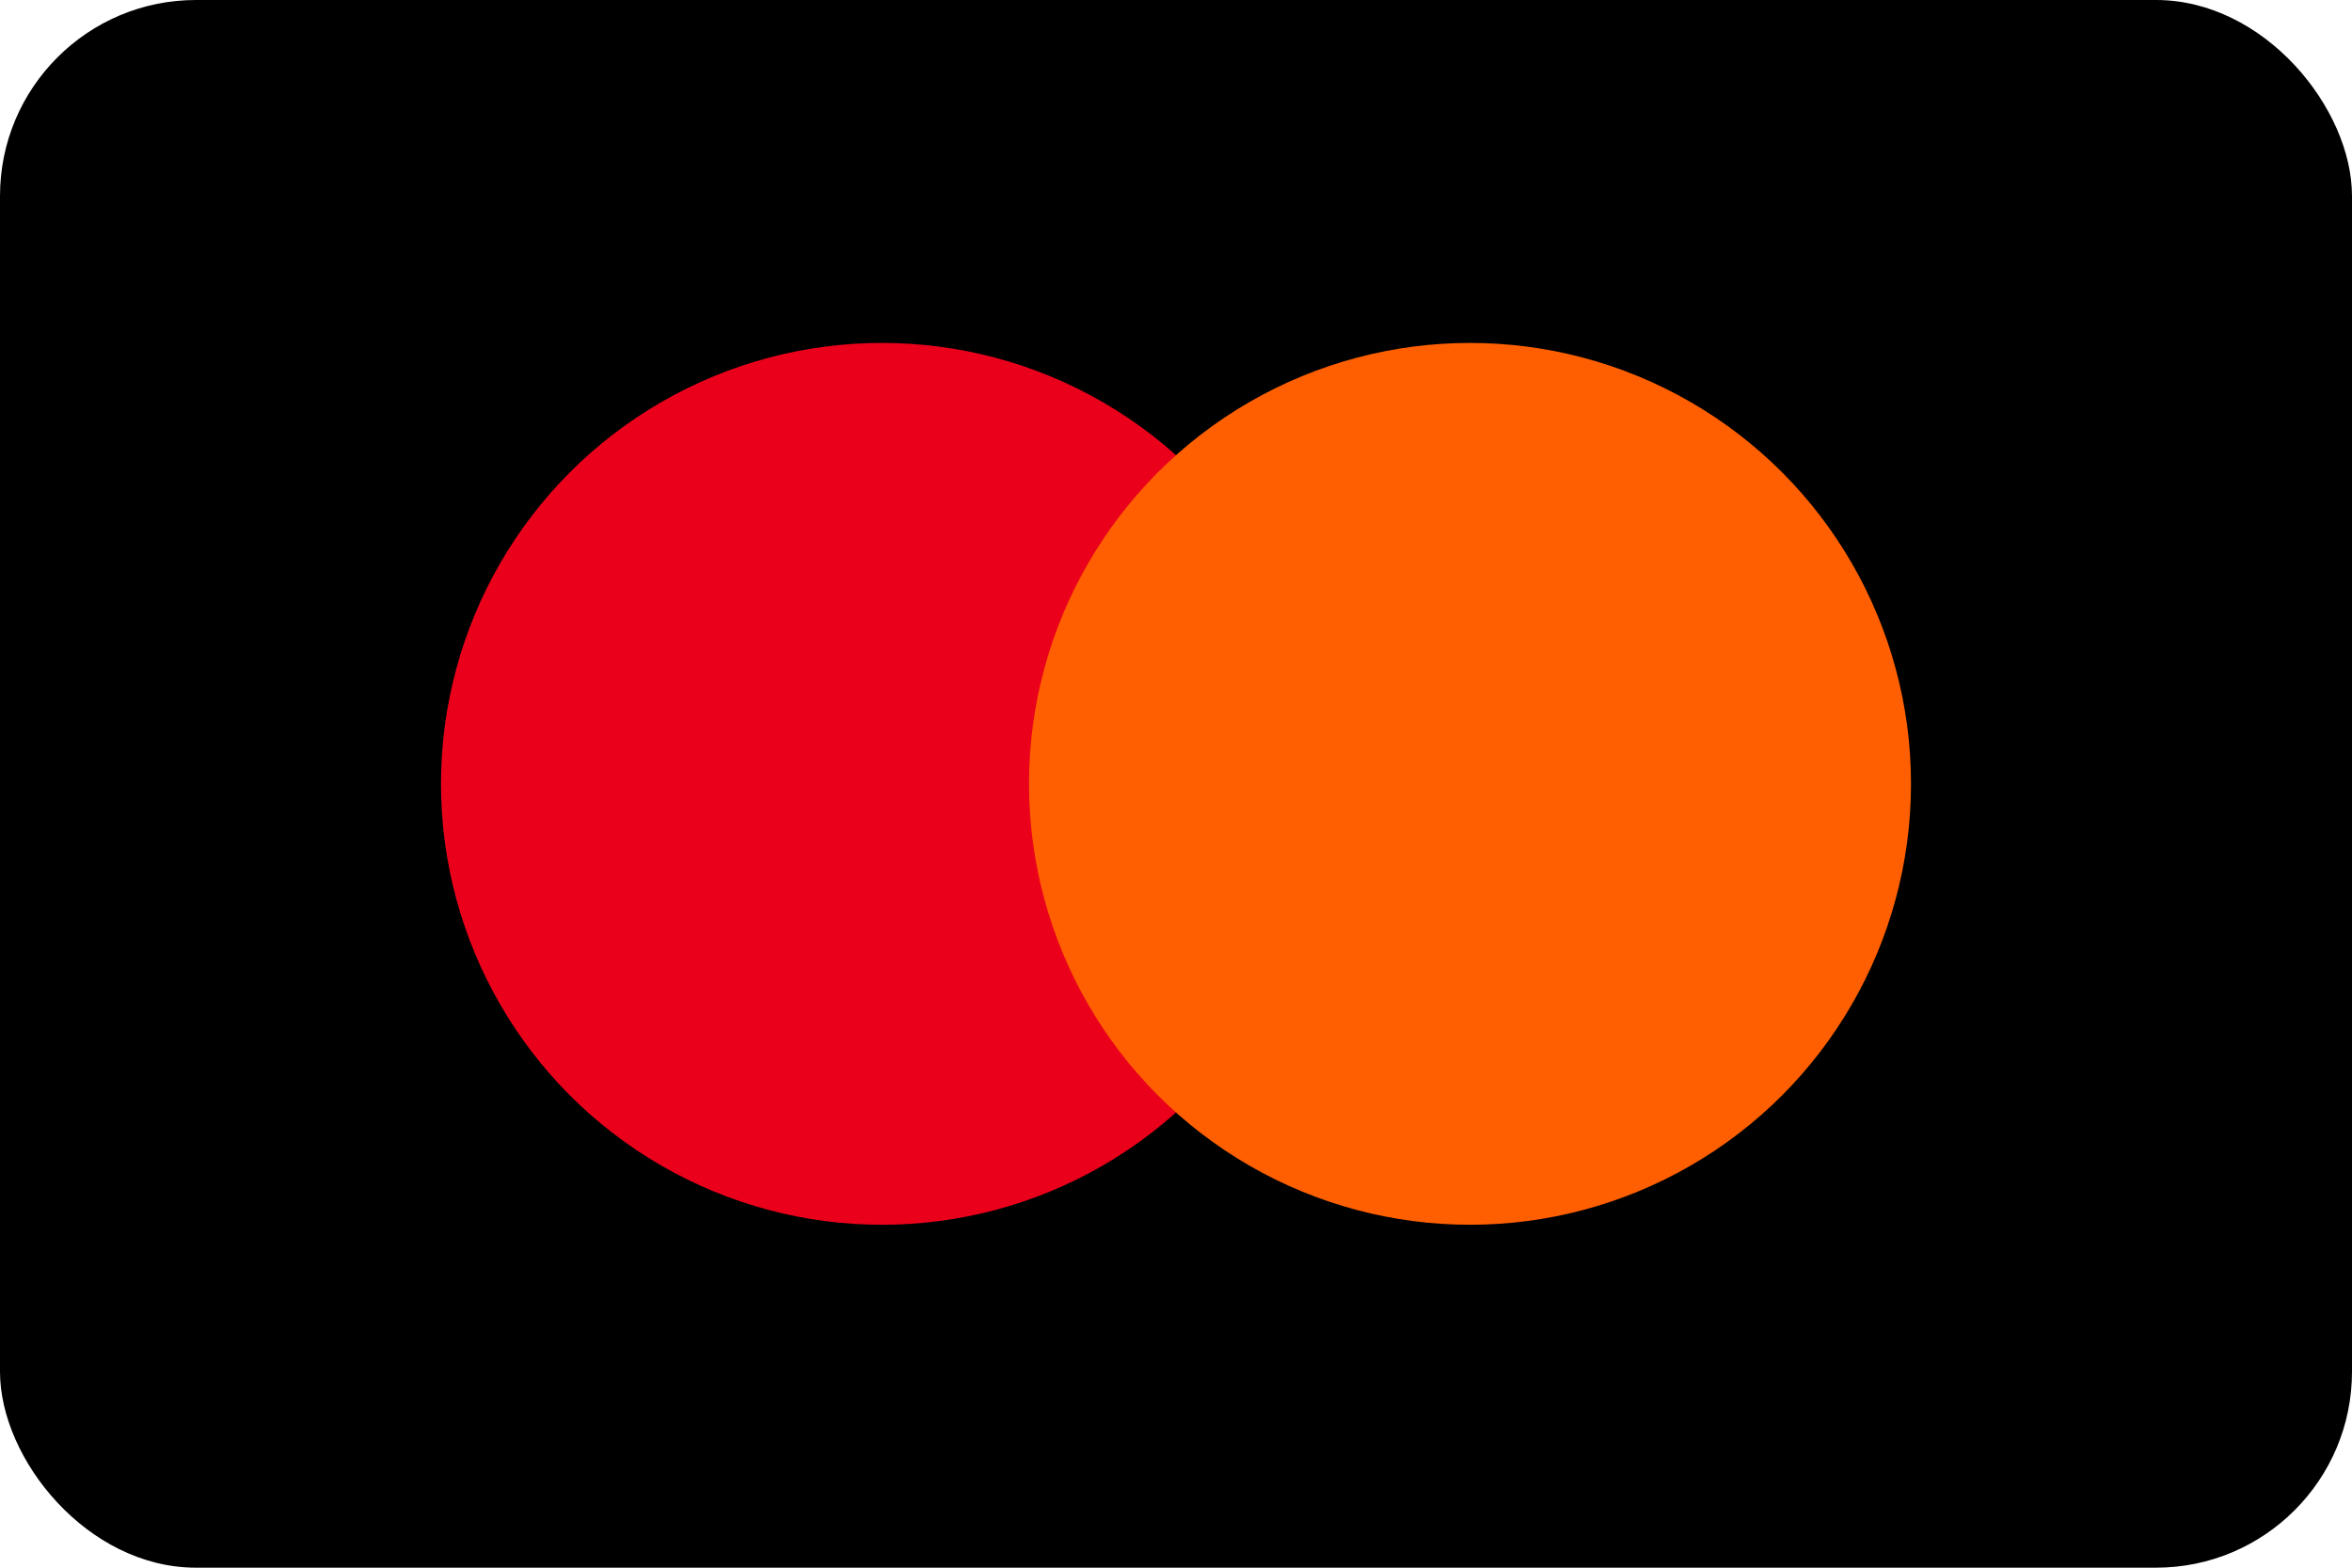 <svg xmlns="http://www.w3.org/2000/svg" viewBox="0 0 48 32" fill="none">
  <rect width="48" height="32" rx="4" fill="#000"/>
  <circle cx="18" cy="16" r="9" fill="#EB001B"/>
  <circle cx="30" cy="16" r="9" fill="#FF5F00"/>
  <path d="M24 9.5c-1.7 1.4-2.8 3.5-2.8 5.9s1.1 4.5 2.8 5.9c1.7-1.4 2.8-3.5 2.8-5.9s-1.1-4.5-2.8-5.9z" fill="#FF5F00" opacity="0.8"/>
</svg>
